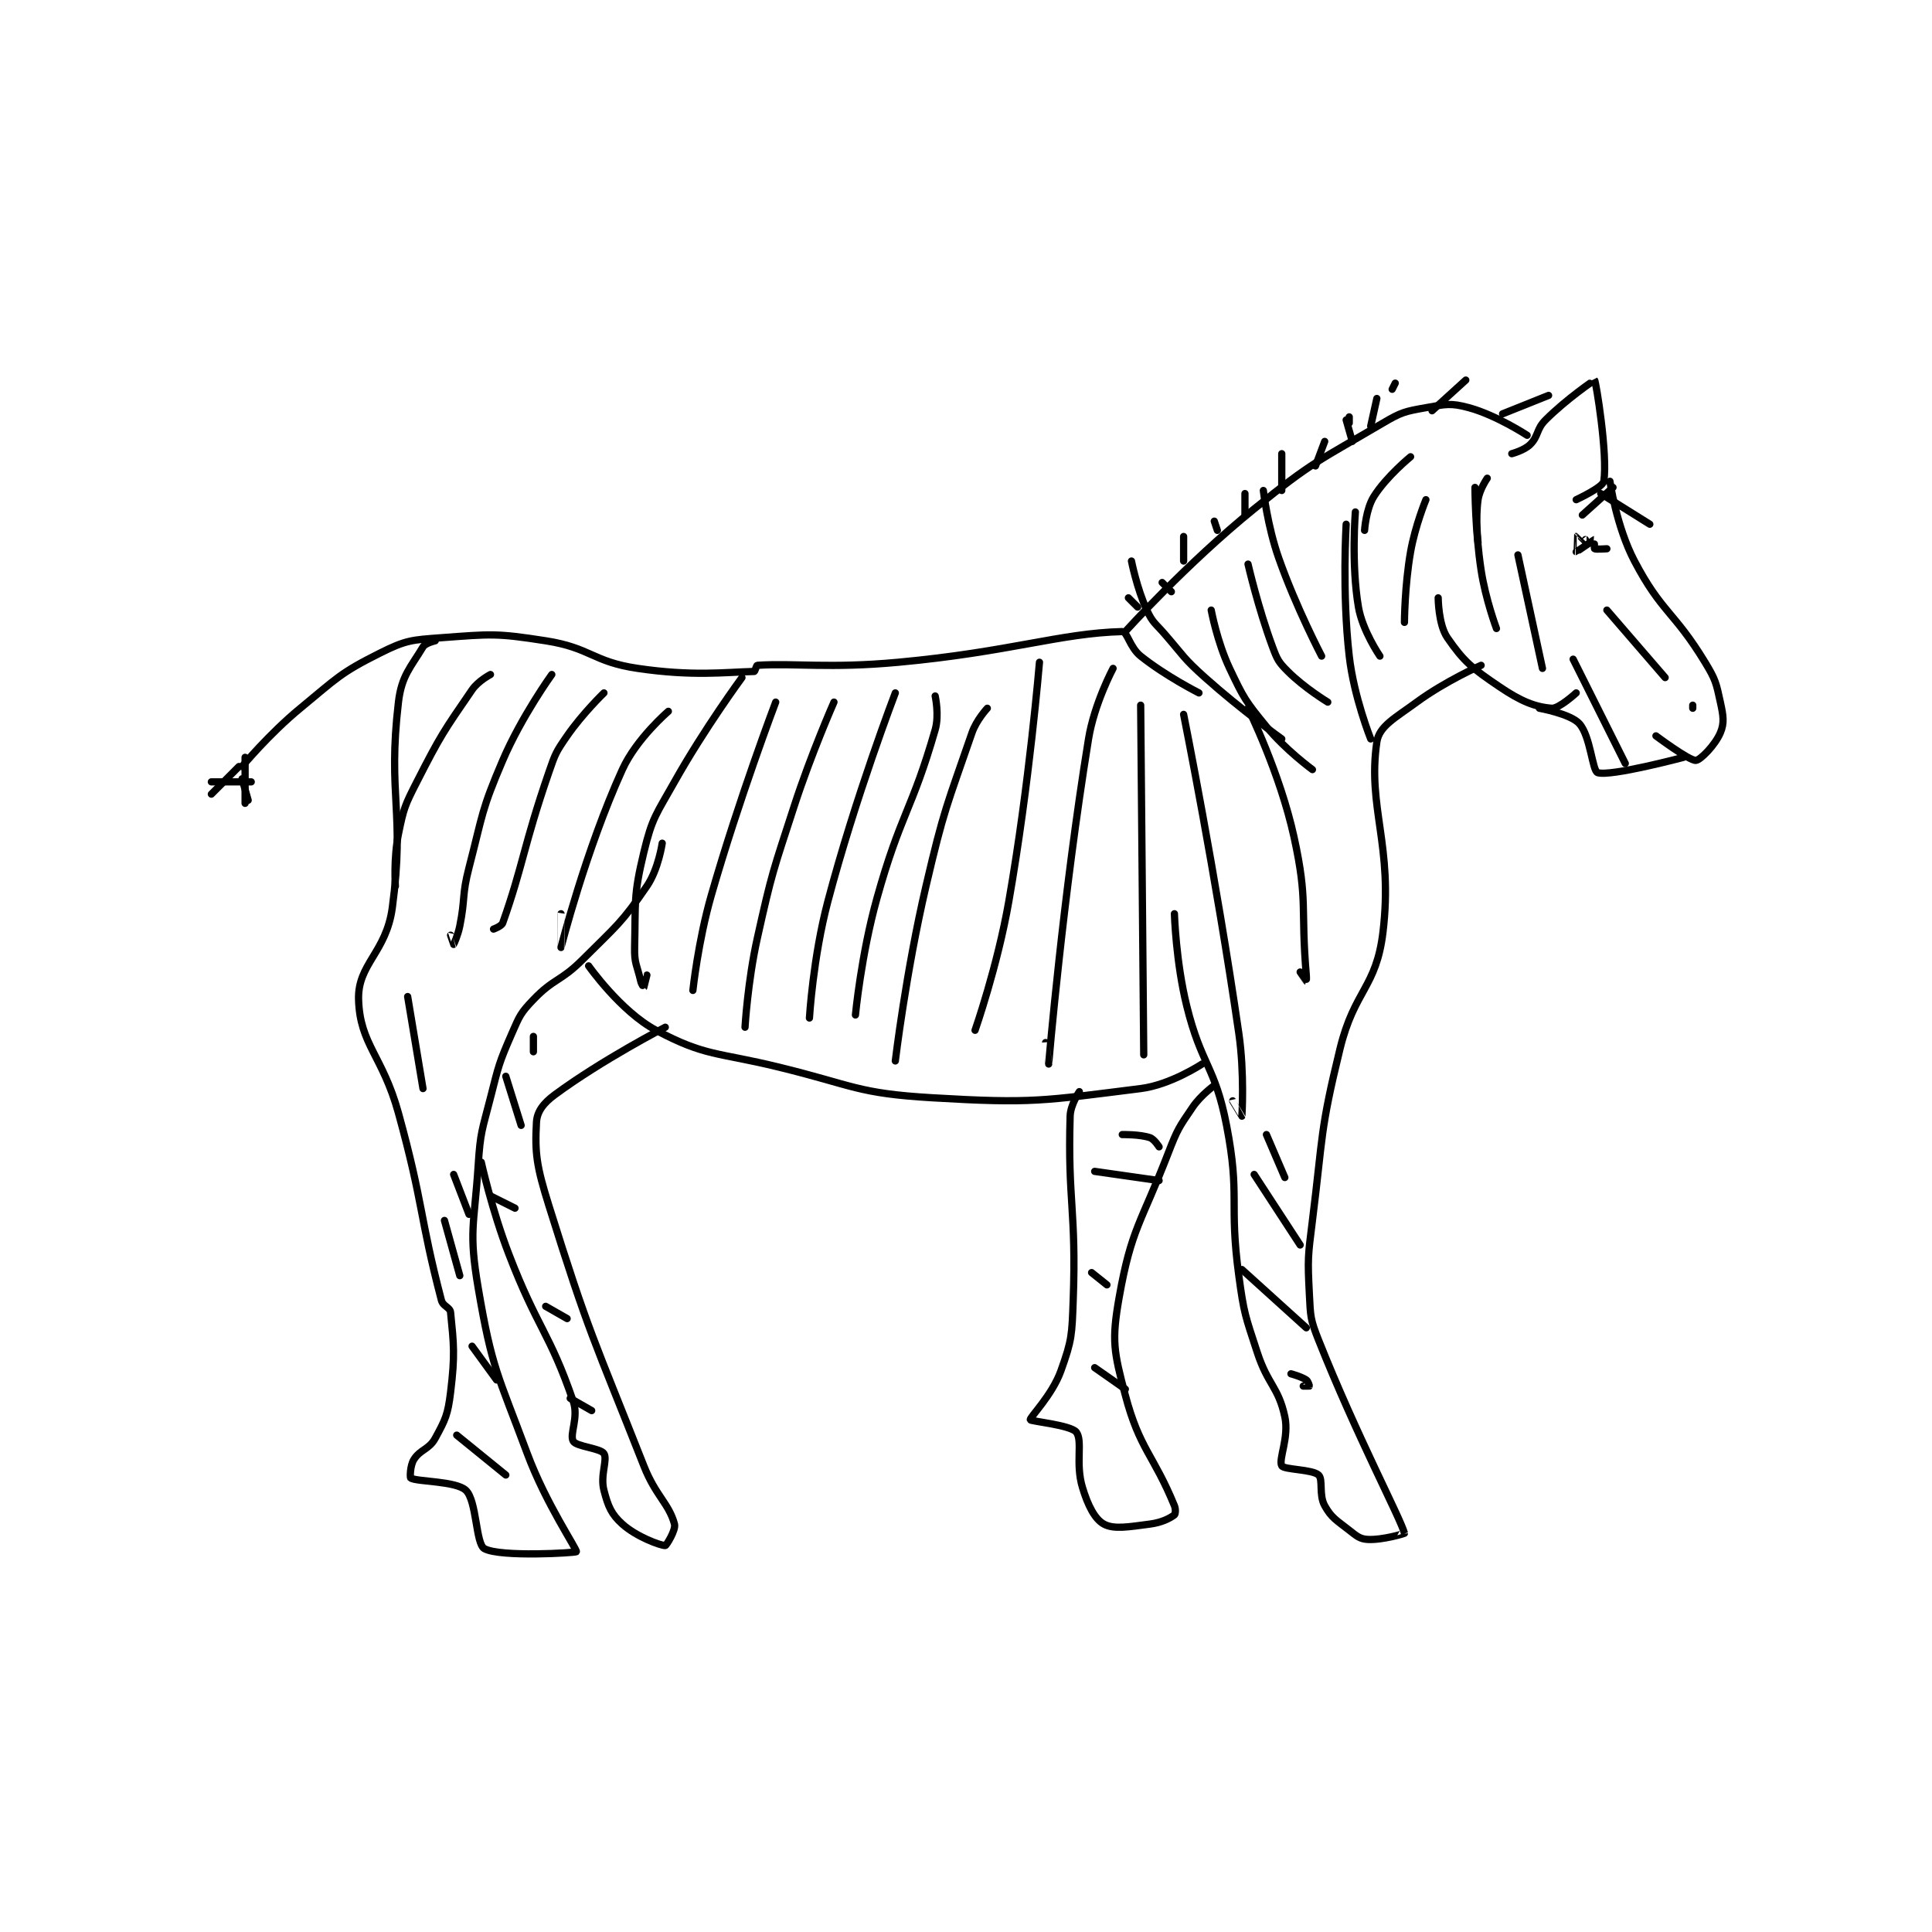 <?xml version="1.0" encoding="utf-8"?>
<!DOCTYPE svg PUBLIC "-//W3C//DTD SVG 1.1//EN" "http://www.w3.org/Graphics/SVG/1.1/DTD/svg11.dtd">
<svg viewBox="0 0 800 800" preserveAspectRatio="xMinYMin meet" xmlns="http://www.w3.org/2000/svg" version="1.1">
<g fill="none" stroke="black" stroke-linecap="round" stroke-linejoin="round" stroke-width="2.362">
<g transform="translate(87.52,157.383) scale(1.27) translate(-20,-74)">
<path id="0" d="M30 200 C30 200 38.837 189.356 49 181 C60.976 171.153 61.886 169.557 75 163 C83.431 158.785 85.246 158.722 95 158 C111.245 156.797 112.893 156.483 129 159 C143.81 161.314 144.201 165.824 159 168 C177.023 170.65 187.387 169.246 197 169 C197.266 168.993 197.698 167.019 198 167 C210.334 166.213 221.298 168.099 244 166 C280.41 162.634 296.797 156.512 317 156 C318.599 155.959 319.463 161.171 323 164 C331.158 170.526 342 176 342 176 "/>
<path id="1" d="M318 156 C318 156 337.867 133.917 360 116 C379.242 100.423 380.933 100.415 402 88 C408.103 84.404 409.198 84.215 416 83 C422.394 81.858 424.097 81.39 430 83 C439.047 85.467 449 92 449 92 "/>
<path id="2" d="M444 98 C444 98 448.068 96.932 450 95 C452.791 92.209 451.923 90.077 455 87 C461.864 80.136 470.973 73.972 471 74 C471.438 74.461 475.334 98.331 474 107 C473.697 108.967 465 113 465 113 "/>
<path id="3" d="M476 107 C476 107 478.075 121.724 484 133 C492.844 149.832 496.863 149.347 507 166 C510.46 171.685 510.634 172.715 512 179 C512.97 183.461 513.365 185.758 512 189 C510.312 193.01 505.449 197.931 504 198 C501.83 198.103 491 190 491 190 "/>
<path id="4" d="M500 197 C500 197 476.164 203.347 472 202 C470.236 201.429 469.689 190.077 466 186 C463.114 182.81 453 181 453 181 "/>
<path id="5" d="M465 176 C465 176 459.363 181.189 457 181 C451.539 180.563 446.974 178.718 440 174 C431.072 167.961 428.433 165.878 423 158 C420.047 153.718 420 145 420 145 "/>
<path id="6" d="M434 167 C434 167 422.341 172.132 413 179 C405.935 184.195 400.759 186.827 400 192 C396.86 213.412 405.39 225.749 402 254 C399.822 272.151 392.693 272.821 388 292 C381.407 318.947 382.491 320.071 379 348 C377.526 359.795 377.405 360.394 378 372 C378.377 379.344 378.288 380.177 381 387 C393.414 418.236 407.861 445.371 409 450 C409.015 450.063 401.847 452.269 397 452 C394.486 451.86 393.453 450.927 391 449 C386.807 445.706 385.216 444.99 383 441 C381.021 437.438 382.545 432.435 381 431 C378.976 429.12 369.753 429.3 369 428 C367.833 425.985 371.46 418.753 370 412 C367.877 402.183 364.477 401.663 361 391 C357.084 378.991 356.692 378.524 355 366 C351.752 341.961 355.502 340.307 351 317 C347.245 297.562 342.814 297.54 338 278 C334.465 263.653 334 248 334 248 "/>
<path id="7" d="M343 297 C343 297 332.767 303.779 323 305 C291.199 308.975 287.819 309.947 255 308 C230.518 306.548 229.635 304.022 205 298 C184.833 293.07 181.161 294.602 165 286 C153.441 279.848 143 265 143 265 "/>
<path id="8" d="M167 225 C167 225 165.781 233.474 162 239 C153.673 251.171 152.089 251.911 141 263 C133.854 270.146 131.718 268.99 125 276 C120.801 280.382 120.505 281.273 118 287 C113.713 296.799 113.709 297.412 111 308 C108.264 318.696 107.704 319.095 107 330 C105.736 349.597 103.826 351.356 107 370 C111.5 396.439 113.353 398.072 123 424 C129.107 440.414 139.318 455.296 139 456 C138.839 456.357 114.184 457.88 109 455 C106.191 453.44 106.553 439.405 103 436 C99.796 432.929 87.098 433.234 85 432 C84.739 431.847 84.786 427.973 86 426 C88.075 422.627 90.96 422.74 93 419 C96.343 412.871 97.11 411.301 98 404 C99.483 391.839 99.043 388.426 98 378 C97.828 376.276 95.536 376.051 95 374 C87.752 346.287 89.252 342.951 81 313 C75.837 294.259 68.438 290.656 68 276 C67.653 264.369 77.033 260.677 79 246 C83.204 214.632 77.384 209.735 81 179 C82.019 170.341 85.052 167.58 89 161 C89.762 159.73 93 159 93 159 "/>
<path id="9" d="M31 197 L31 212 "/>
<path id="10" d="M33 205 L20 205 "/>
<path id="11" d="M29 200 L20 209 "/>
<path id="12" d="M30 204 L32 211 "/>
<path id="13" d="M168 285 C168 285 147.375 295.652 132 307 C128.279 309.747 126.196 312.471 126 316 C125.438 326.123 126.061 330.394 130 343 C143.204 385.254 144.564 386.309 161 428 C164.879 437.838 169.192 440.283 171 447 C171.516 448.917 168.332 454 168 454 C166.45 454 158.648 451.183 154 447 C150.359 443.723 149.353 441.186 148 436 C146.708 431.047 149.268 426.029 148 424 C146.917 422.267 139.015 421.726 138 420 C136.664 417.729 139.836 412.334 138 407 C130.198 384.338 126.326 383.247 117 359 C111.435 344.531 108 329 108 329 "/>
<path id="14" d="M347 304 C347 304 342.622 307.154 340 311 C335.444 317.683 335.007 318.233 332 326 C323.163 348.829 319.965 350.626 316 373 C313.482 387.208 314.225 390.737 318 405 C322.67 422.641 327.157 424.32 334 441 C334.482 442.176 334.329 443.754 334 444 C332.503 445.123 329.867 446.496 326 447 C319.087 447.902 314.268 448.783 311 447 C308.049 445.39 305.777 440.925 304 435 C301.655 427.185 304.195 419.841 302 417 C300.249 414.734 287.114 413.455 287 413 C286.802 412.207 294.111 405.049 297 397 C300.604 386.96 300.59 385.353 301 374 C302.063 344.587 299.179 341.909 300 314 C300.111 310.236 303 306 303 306 "/>
<path id="15" d="M322 148 L319 145 "/>
<path id="16" d="M333 143 L330 140 "/>
<path id="17" d="M337 133 L337 125 "/>
<path id="18" d="M348 123 L347 120 "/>
<path id="19" d="M357 118 L357 111 "/>
<path id="20" d="M369 110 L369 98 "/>
<path id="21" d="M380 102 L383 94 "/>
<path id="22" d="M398 89 L400 80 "/>
<path id="23" d="M391 88 L391 86 "/>
<path id="24" d="M392 94 L390 87 "/>
<path id="25" d="M418 84 L429 74 "/>
<path id="26" d="M441 85 L456 79 "/>
<path id="27" d="M405 77 L406 75 "/>
<path id="28" d="M475 129 C475 129 471.32 129.24 471 129 C470.82 128.865 471.012 125.998 471 126 C470.839 126.027 465.129 130.021 465 130 C464.98 129.997 464.975 125.016 465 125 C465.007 124.995 467.961 127.987 468 128 C468.006 128.002 468 126 468 126 "/>
<path id="29" d="M503 181 L503 180 "/>
<path id="30" d="M111 170 C111 170 107.008 172.071 105 175 C95.669 188.608 94.778 189.769 87 205 C83.018 212.798 82.731 213.592 81 222 C79.367 229.934 80 239 80 239 "/>
<path id="31" d="M131 170 C131 170 121.166 183.612 115 198 C107.974 214.393 108.548 215.459 104 233 C101.624 242.165 102.859 242.705 101 252 C100.393 255.035 99.02 257.98 99 258 C98.995 258.005 98 255 98 255 "/>
<path id="32" d="M169 182 C169 182 158.595 190.892 154 201 C142.061 227.266 134.009 258.979 134 259 C133.999 259.003 134 248 134 248 "/>
<path id="33" d="M148 176 C148 176 141.065 182.683 136 190 C132.332 195.298 132.135 195.799 130 202 C121.78 225.878 121.703 232.008 115 251 C114.622 252.07 112 253 112 253 "/>
<path id="34" d="M84 275 L89 305 "/>
<path id="35" d="M193 171 C193 171 180.76 187.615 171 205 C164.975 215.733 163.751 216.571 161 228 C157.565 242.27 158.356 244.056 158 259 C157.875 264.267 158.794 264.774 160 270 C160.235 271.017 160.996 272.004 161 272 C161.018 271.982 162 268 162 268 "/>
<path id="36" d="M204 179 C204 179 192.081 210.386 183 242 C178.695 256.986 177 273 177 273 "/>
<path id="37" d="M223 179 C223 179 215.589 195.787 210 213 C203.143 234.12 202.791 234.439 198 256 C194.864 270.112 194 285 194 285 "/>
<path id="38" d="M243 176 C243 176 230.002 209.921 221 244 C216.172 262.277 215 282 215 282 "/>
<path id="39" d="M273 181 C273 181 269.446 184.807 268 189 C259.797 212.788 258.886 213.808 253 239 C246.472 266.938 243 296 243 296 "/>
<path id="40" d="M256 177 C256 177 257.383 183.196 256 188 C248.397 214.412 244.731 215.345 237 243 C231.878 261.322 230 281 230 281 "/>
<path id="41" d="M290 166 C290 166 286.715 205.629 280 244 C276.301 265.134 269 286 269 286 "/>
<path id="42" d="M314 168 C314 168 307.884 179.428 306 191 C297.619 242.482 293.002 296.984 293 297 C293 297.001 292 290 292 290 "/>
<path id="43" d="M323 180 L324 294 "/>
<path id="44" d="M337 183 C337 183 347.496 235.262 355 287 C356.911 300.173 356.005 313.949 356 314 C355.999 314.009 353 309 353 309 "/>
<path id="45" d="M358 181 C358 181 368.432 202.082 373 223 C377.628 244.194 375.092 245.581 377 268 C377.084 268.989 377.003 270.001 377 270 C376.99 269.995 375 267 375 267 "/>
<path id="46" d="M358 134 C358 134 361.285 148.306 366 161 C367.551 165.175 367.951 165.951 371 169 C376.394 174.394 384 179 384 179 "/>
<path id="47" d="M393 117 C393 117 391.603 133.916 394 148 C395.322 155.768 401 164 401 164 "/>
<path id="48" d="M363 110 C363 110 364.346 121.616 368 132 C373.678 148.138 382 164 382 164 "/>
<path id="49" d="M320 133 C320 133 321.732 141.87 325 149 C326.921 153.19 327.757 153.246 331 157 C337.205 164.185 336.988 164.726 344 171 C355.782 181.542 369 191 369 191 "/>
<path id="50" d="M346 149 C346 149 347.913 159.372 352 168 C356.619 177.751 357.167 178.649 364 187 C370.229 194.613 379 201 379 201 "/>
<path id="51" d="M390 121 C390 121 388.632 143.28 391 164 C392.527 177.361 398 191 398 191 "/>
<path id="52" d="M416 113 C416 113 412.488 121.499 411 130 C409.057 141.105 409 153 409 153 "/>
<path id="53" d="M432 109 C432 109 432.003 122.88 434 136 C435.445 145.496 439 155 439 155 "/>
<path id="54" d="M446 131 L454 168 "/>
<path id="55" d="M411 99 C411 99 403.103 105.436 399 112 C396.423 116.123 396 123 396 123 "/>
<path id="56" d="M436 106 C436 106 433.479 109.648 433 113 C432.098 119.317 433 127 433 127 "/>
<path id="57" d="M464 165 L481 199 "/>
<path id="58" d="M475 149 L494 171 "/>
<path id="59" d="M317 320 C317 320 322.67 319.89 326 321 C327.427 321.476 329 324 329 324 "/>
<path id="60" d="M308 332 L329 335 "/>
<path id="61" d="M307 365 L312 369 "/>
<path id="62" d="M308 396 L318 403 "/>
<path id="63" d="M364 320 L370 334 "/>
<path id="64" d="M360 333 L375 356 "/>
<path id="65" d="M356 364 L377 383 "/>
<path id="66" d="M372 398 C372 398 375.327 398.884 377 400 C377.617 400.411 378.023 401.954 378 402 C377.985 402.031 376 402 376 402 "/>
<path id="67" d="M99 333 L104 346 "/>
<path id="68" d="M96 348 L101 366 "/>
<path id="69" d="M105 389 L113 400 "/>
<path id="70" d="M100 418 L116 431 "/>
<path id="71" d="M137 406 L144 410 "/>
<path id="72" d="M129 376 L136 380 "/>
<path id="73" d="M111 340 L119 344 "/>
<path id="74" d="M121 317 L116 301 "/>
<path id="75" d="M125 293 L125 288 "/>
<path id="76" d="M477 109 L467 118 "/>
<path id="77" d="M473 111 L489 121 "/>
</g>
</g>
</svg>

